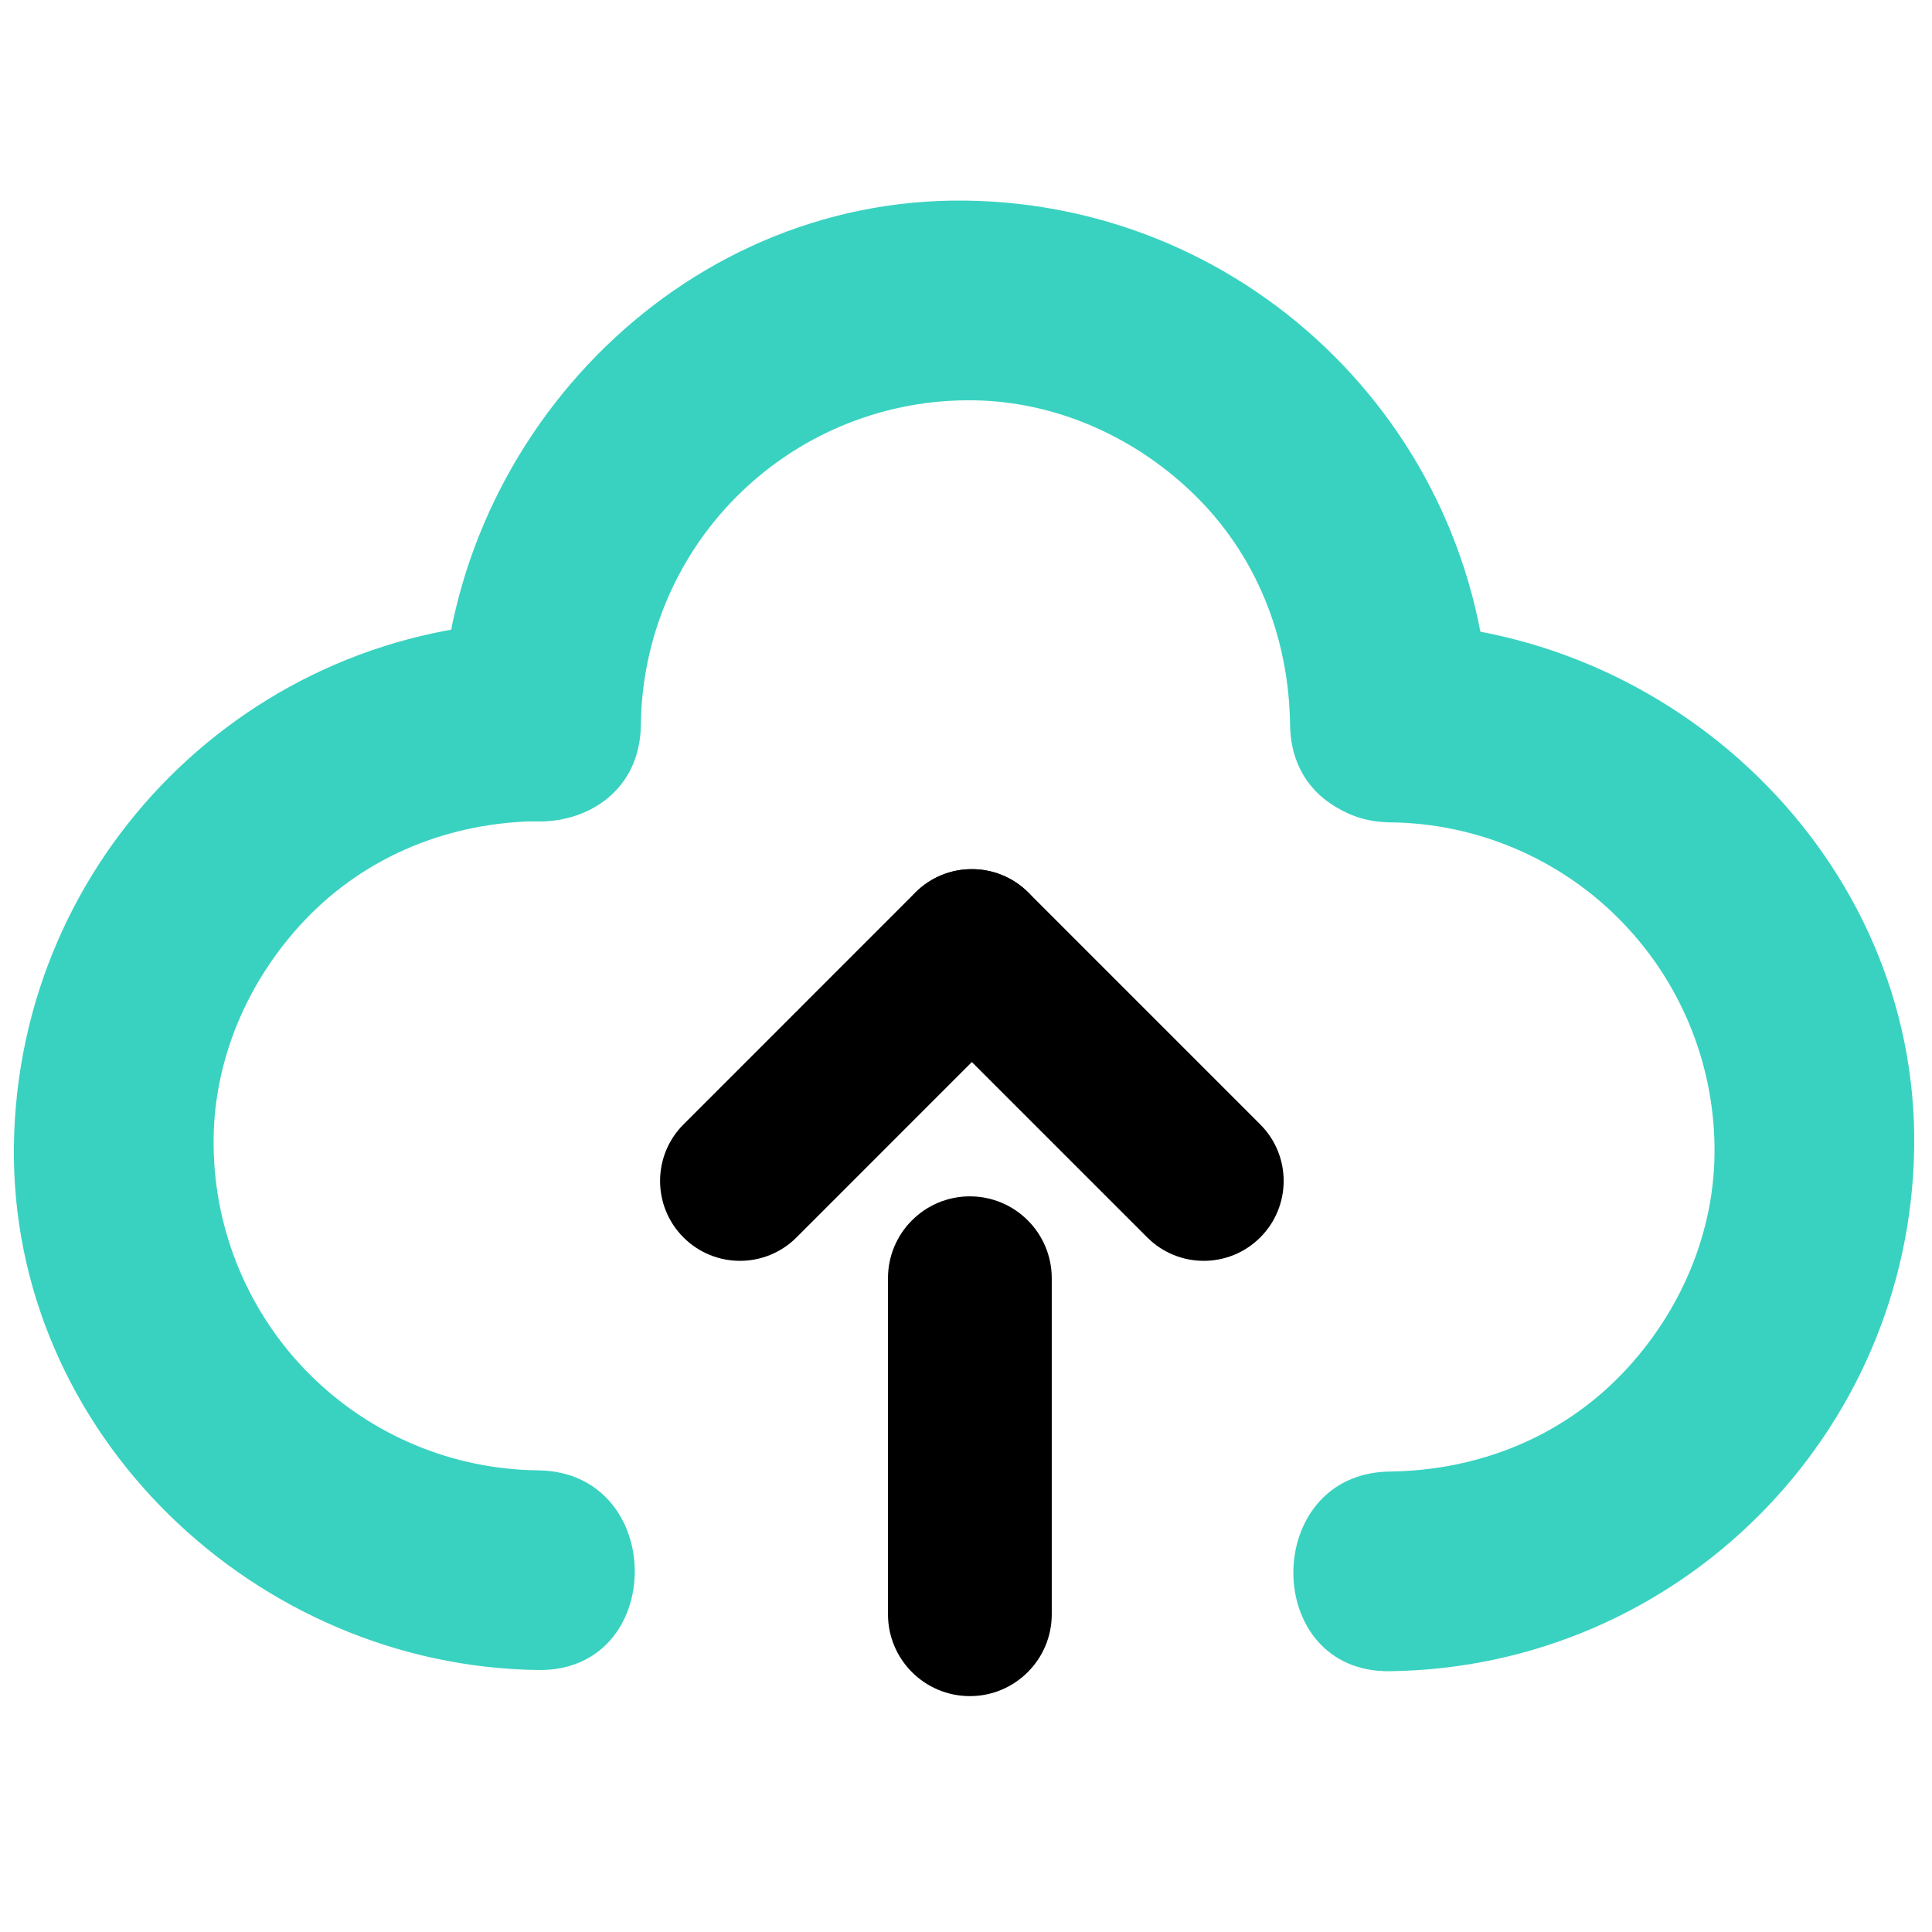 <svg width="65" height="65" viewBox="0 0 65 65" fill="none" xmlns="http://www.w3.org/2000/svg">
<path d="M46.762 27.667C49.649 27.695 52.41 28.855 54.452 30.897C56.494 32.939 57.654 35.7 57.683 38.587C57.719 41.438 56.534 44.162 54.606 46.185C52.527 48.368 49.719 49.47 46.762 49.508C42.433 49.563 42.428 56.282 46.762 56.226C56.452 56.102 64.276 48.277 64.401 38.587C64.526 28.897 56.264 21.07 46.762 20.948C42.428 20.893 42.433 27.611 46.762 27.667ZM18.108 49.468C15.22 49.439 12.459 48.279 10.417 46.238C8.375 44.196 7.215 41.435 7.187 38.547C7.15 35.697 8.335 32.972 10.263 30.949C12.342 28.766 15.15 27.665 18.107 27.627C22.436 27.571 22.442 20.852 18.107 20.908C8.417 21.033 0.593 28.857 0.468 38.547C0.344 48.238 8.605 56.064 18.108 56.186C22.442 56.242 22.437 49.523 18.108 49.468Z" fill="#39D2C0"/>
<path d="M21.562 24.388C21.59 21.501 22.75 18.739 24.792 16.698C26.834 14.656 29.595 13.496 32.482 13.468C35.333 13.431 38.057 14.616 40.08 16.544C42.263 18.623 43.365 21.431 43.403 24.388C43.458 28.717 50.177 28.722 50.121 24.388C49.997 14.698 42.172 6.874 32.482 6.749C22.791 6.625 14.966 14.886 14.843 24.388C14.787 28.722 21.506 28.717 21.562 24.388Z" fill="#39D2C0"/>
<path d="M34.597 30.029C35.647 31.079 35.647 32.782 34.597 33.831L26.797 41.632C25.747 42.682 24.044 42.682 22.995 41.632C21.945 40.582 21.945 38.88 22.995 37.83L30.795 30.029C31.845 28.979 33.547 28.979 34.597 30.029Z" fill="black"/>
<path d="M30.797 30.029C31.847 28.98 33.549 28.98 34.599 30.029L42.4 37.83C43.45 38.88 43.45 40.582 42.4 41.632C41.35 42.682 39.647 42.682 38.598 41.632L30.797 33.832C29.747 32.782 29.747 31.079 30.797 30.029Z" fill="black"/>
<path d="M32.63 40.25C34.151 40.25 35.385 41.484 35.385 43.005V54.309C35.385 55.831 34.151 57.064 32.63 57.064C31.109 57.064 29.875 55.831 29.875 54.309V43.005C29.875 41.484 31.109 40.25 32.63 40.25Z" fill="black"/>
</svg>
